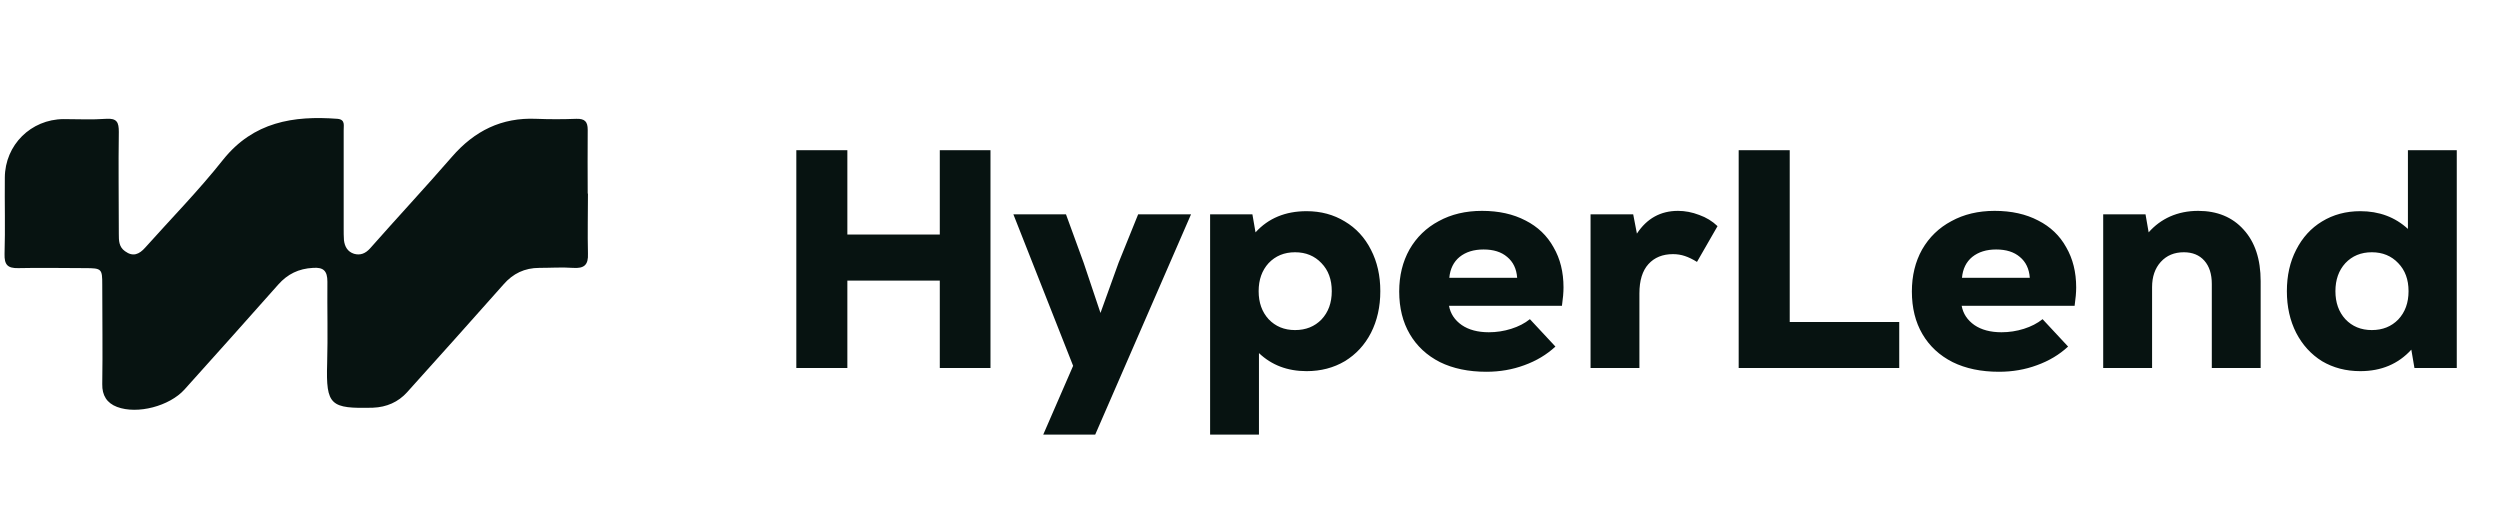 <svg width="72" height="15" viewBox="0 0 72 15" fill="none" xmlns="http://www.w3.org/2000/svg">
<path d="M27.066 4.326H28.526V10.599H27.066V8.081H24.404V10.599H22.934V4.326H24.404V6.754H27.066V4.326ZM32.779 6.172H34.302L31.542 12.517H30.045L30.906 10.536L29.185 6.172H30.7L31.21 7.57L31.694 9.013L32.214 7.57L32.779 6.172ZM37.629 6.082C38.041 6.082 38.409 6.181 38.731 6.378C39.054 6.569 39.305 6.841 39.484 7.194C39.663 7.54 39.753 7.937 39.753 8.386C39.753 8.834 39.663 9.234 39.484 9.586C39.305 9.933 39.054 10.205 38.731 10.402C38.409 10.593 38.041 10.689 37.629 10.689C37.079 10.689 36.622 10.515 36.258 10.169V12.517H34.851V6.172H36.069L36.159 6.692C36.529 6.285 37.02 6.082 37.629 6.082ZM37.297 9.506C37.608 9.506 37.862 9.404 38.059 9.201C38.256 8.992 38.355 8.72 38.355 8.386C38.355 8.051 38.256 7.782 38.059 7.579C37.862 7.37 37.608 7.265 37.297 7.265C36.987 7.265 36.733 7.37 36.535 7.579C36.344 7.788 36.249 8.057 36.249 8.386C36.249 8.714 36.344 8.983 36.535 9.192C36.733 9.401 36.987 9.506 37.297 9.506ZM42.681 6.073C43.165 6.073 43.583 6.166 43.936 6.351C44.288 6.53 44.557 6.787 44.742 7.122C44.934 7.451 45.029 7.836 45.029 8.278C45.029 8.421 45.014 8.598 44.984 8.807H41.731C41.773 9.034 41.895 9.219 42.099 9.362C42.302 9.5 42.562 9.569 42.878 9.569C43.099 9.569 43.314 9.536 43.523 9.47C43.733 9.404 43.912 9.312 44.061 9.192L44.796 9.981C44.545 10.214 44.246 10.393 43.9 10.518C43.559 10.644 43.195 10.707 42.807 10.707C42.293 10.707 41.848 10.614 41.471 10.429C41.095 10.238 40.805 9.969 40.602 9.622C40.399 9.276 40.297 8.867 40.297 8.395C40.297 7.94 40.396 7.537 40.593 7.185C40.796 6.832 41.077 6.56 41.435 6.369C41.794 6.172 42.209 6.073 42.681 6.073ZM42.726 7.185C42.445 7.185 42.215 7.256 42.036 7.4C41.863 7.543 41.764 7.743 41.74 8H43.694C43.676 7.743 43.58 7.543 43.407 7.4C43.24 7.256 43.013 7.185 42.726 7.185ZM48.326 6.073C48.529 6.073 48.733 6.112 48.936 6.19C49.139 6.262 49.315 6.369 49.465 6.513L48.873 7.543C48.748 7.465 48.631 7.409 48.523 7.373C48.416 7.337 48.302 7.319 48.183 7.319C47.884 7.319 47.648 7.415 47.475 7.606C47.302 7.797 47.215 8.078 47.215 8.448V10.599H45.808V6.172H47.036L47.143 6.728C47.43 6.291 47.825 6.073 48.326 6.073ZM50.074 4.326H51.544V9.273H54.698V10.599H50.074V4.326ZM57.446 6.073C57.929 6.073 58.348 6.166 58.7 6.351C59.053 6.53 59.322 6.787 59.507 7.122C59.698 7.451 59.794 7.836 59.794 8.278C59.794 8.421 59.779 8.598 59.749 8.807H56.496C56.537 9.034 56.66 9.219 56.863 9.362C57.066 9.5 57.326 9.569 57.643 9.569C57.864 9.569 58.079 9.536 58.288 9.47C58.497 9.404 58.676 9.312 58.826 9.192L59.561 9.981C59.31 10.214 59.011 10.393 58.664 10.518C58.324 10.644 57.959 10.707 57.571 10.707C57.057 10.707 56.612 10.614 56.236 10.429C55.859 10.238 55.569 9.969 55.366 9.622C55.163 9.276 55.062 8.867 55.062 8.395C55.062 7.94 55.16 7.537 55.357 7.185C55.56 6.832 55.841 6.56 56.2 6.369C56.558 6.172 56.974 6.073 57.446 6.073ZM57.49 7.185C57.209 7.185 56.98 7.256 56.8 7.4C56.627 7.543 56.528 7.743 56.505 8H58.458C58.44 7.743 58.345 7.543 58.172 7.4C58.004 7.256 57.777 7.185 57.49 7.185ZM63.306 6.073C63.855 6.073 64.292 6.253 64.614 6.611C64.943 6.97 65.107 7.465 65.107 8.099V10.599H63.7V8.179C63.7 7.893 63.629 7.669 63.485 7.507C63.342 7.346 63.145 7.265 62.894 7.265C62.619 7.265 62.398 7.358 62.23 7.543C62.063 7.728 61.98 7.97 61.98 8.269V10.599H60.572V6.172H61.791L61.881 6.692C62.054 6.495 62.26 6.342 62.499 6.235C62.744 6.127 63.013 6.073 63.306 6.073ZM70.755 4.326V10.599H69.536L69.446 10.07C69.07 10.483 68.58 10.689 67.977 10.689C67.564 10.689 67.197 10.593 66.874 10.402C66.558 10.205 66.31 9.933 66.13 9.586C65.951 9.234 65.862 8.834 65.862 8.386C65.862 7.937 65.951 7.54 66.13 7.194C66.31 6.841 66.558 6.569 66.874 6.378C67.197 6.181 67.564 6.082 67.977 6.082C68.52 6.082 68.977 6.253 69.348 6.593V4.326H70.755ZM68.308 9.506C68.619 9.506 68.873 9.404 69.07 9.201C69.267 8.992 69.366 8.72 69.366 8.386C69.366 8.051 69.267 7.782 69.07 7.579C68.873 7.37 68.619 7.265 68.308 7.265C67.997 7.265 67.743 7.37 67.546 7.579C67.355 7.788 67.26 8.057 67.26 8.386C67.26 8.714 67.355 8.983 67.546 9.192C67.743 9.401 67.997 9.506 68.308 9.506Z" fill="#071311"/>
<path d="M16.933 5.576C16.933 6.151 16.919 6.726 16.933 7.302C16.948 7.633 16.822 7.737 16.502 7.715C16.181 7.692 15.861 7.715 15.534 7.715C15.11 7.715 14.774 7.877 14.499 8.194C13.576 9.234 12.653 10.267 11.722 11.299C11.469 11.579 11.134 11.727 10.74 11.742C9.519 11.771 9.385 11.682 9.422 10.466C9.444 9.684 9.422 8.895 9.429 8.113C9.429 7.803 9.318 7.692 9.012 7.715C8.603 7.737 8.283 7.892 8.015 8.194C7.122 9.204 6.213 10.215 5.313 11.218C4.881 11.697 3.958 11.941 3.37 11.719C3.079 11.609 2.938 11.387 2.945 11.063C2.96 10.104 2.945 9.153 2.945 8.194C2.945 7.744 2.93 7.722 2.454 7.722C1.806 7.722 1.166 7.707 0.526 7.722C0.213 7.729 0.124 7.619 0.131 7.316C0.154 6.579 0.131 5.849 0.139 5.111C0.146 4.174 0.891 3.437 1.829 3.43C2.238 3.43 2.647 3.452 3.057 3.422C3.37 3.4 3.422 3.525 3.422 3.798C3.407 4.779 3.422 5.76 3.422 6.741C3.422 6.925 3.422 7.11 3.6 7.235C3.831 7.405 4.01 7.324 4.181 7.132C4.933 6.291 5.729 5.48 6.429 4.595C7.3 3.511 8.447 3.326 9.72 3.422C9.958 3.444 9.891 3.629 9.898 3.754C9.898 4.698 9.898 5.642 9.898 6.586C9.898 6.697 9.898 6.807 9.906 6.918C9.928 7.102 10.01 7.25 10.196 7.309C10.375 7.361 10.524 7.302 10.658 7.154C11.439 6.269 12.243 5.406 13.018 4.514C13.665 3.769 14.447 3.378 15.444 3.422C15.824 3.437 16.211 3.437 16.598 3.422C16.844 3.415 16.926 3.503 16.926 3.739C16.919 4.351 16.926 4.964 16.926 5.576H16.933Z" fill="#071311"/>
</svg>
